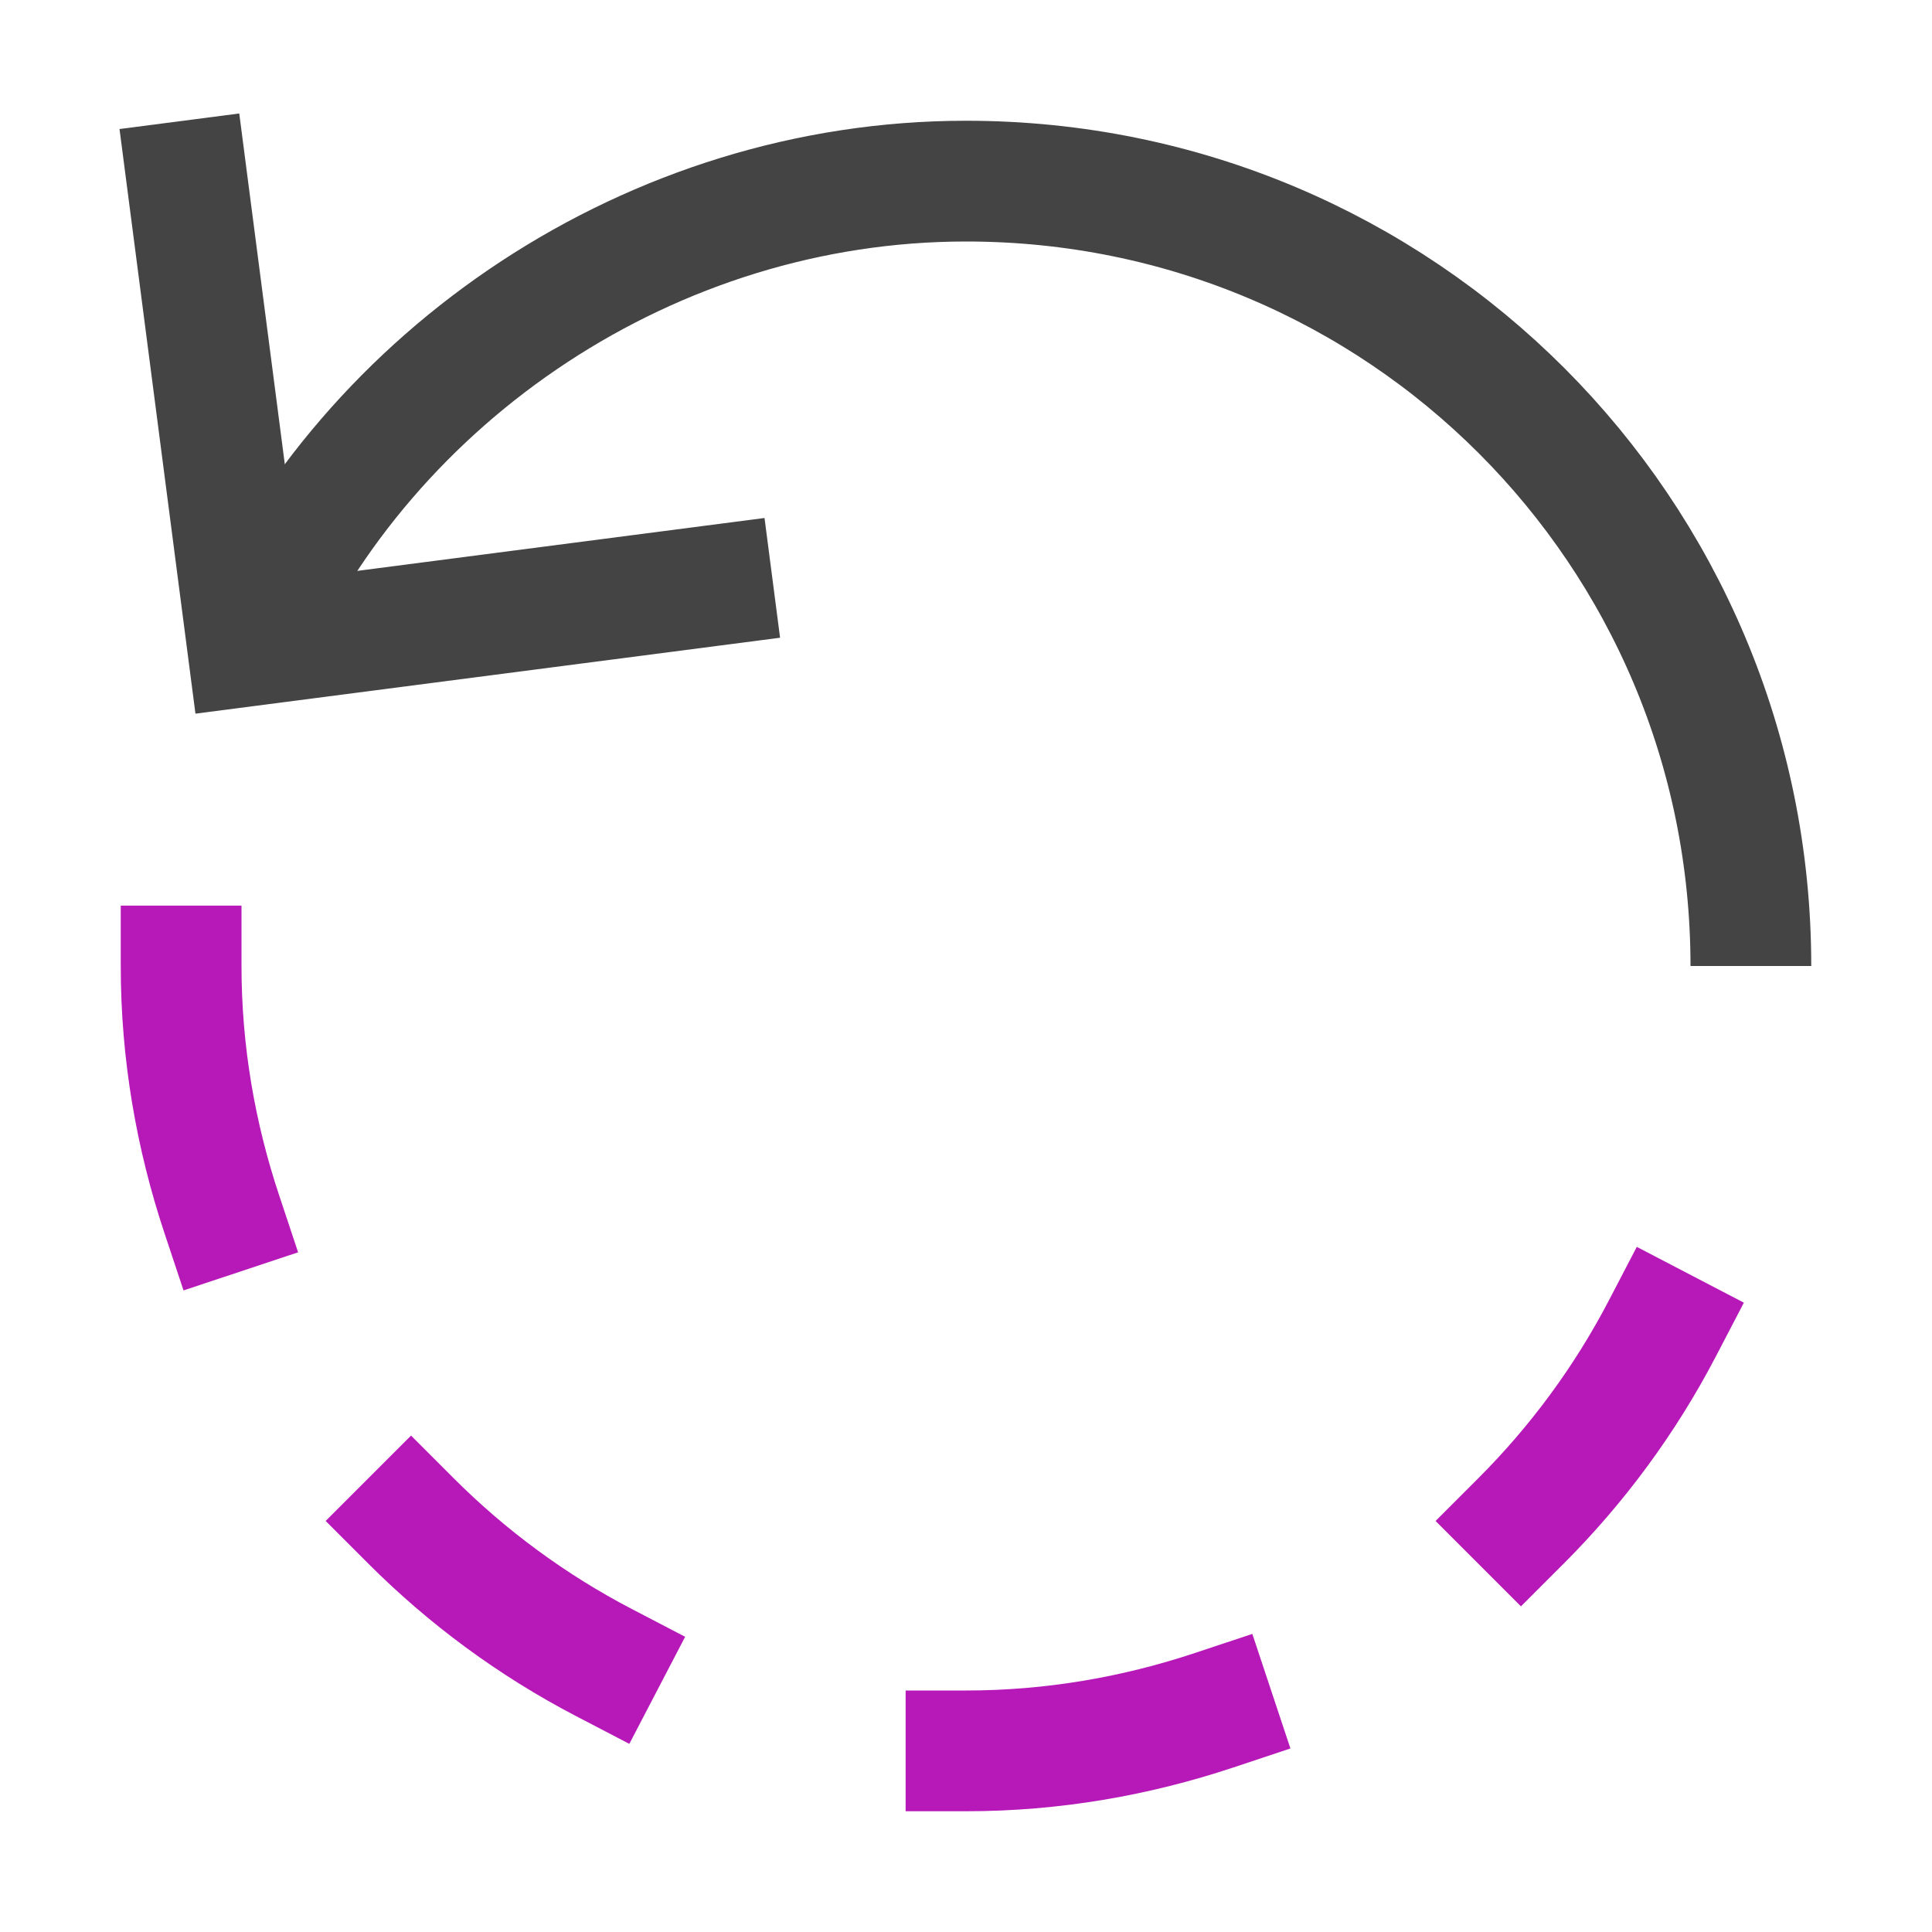 <svg xmlns="http://www.w3.org/2000/svg" xmlns:xlink="http://www.w3.org/1999/xlink" x="0px" y="0px" width="32px" height="32px" viewBox="0 0 32 32"><g stroke-width="2" transform="translate(0, 0)"><path data-cap="butt" fill="none" stroke="#444444" stroke-width="2" stroke-miterlimit="10" d="M29,16c0-7.2-5.8-13-13-13
	c-5.2,0-9.9,3.2-11.9,7.7" stroke-linejoin="miter" stroke-linecap="butt"></path>
<polyline fill="none" stroke="#444444" stroke-width="2" stroke-linecap="square" stroke-miterlimit="10" points="3.1,3 4.1,10.7 
	11.8,9.7 " stroke-linejoin="miter"></polyline>
<path data-color="color-2" fill="none" stroke="#b718b8" stroke-width="2" stroke-linecap="square" stroke-miterlimit="10" d="M3,16
	c0,1.438,0.243,2.816,0.673,4.109" stroke-linejoin="miter"></path>
<path data-color="color-2" fill="none" stroke="#b718b8" stroke-width="2" stroke-linecap="square" stroke-miterlimit="10" d="
	M9.999,27.535c-1.182-0.616-2.257-1.409-3.191-2.343" stroke-linejoin="miter"></path>
<path data-color="color-2" fill="none" stroke="#b718b8" stroke-width="2" stroke-linecap="square" stroke-miterlimit="10" d="M16,29
	c1.438,0,2.816-0.243,4.109-0.673" stroke-linejoin="miter"></path>
<path data-color="color-2" fill="none" stroke="#b718b8" stroke-width="2" stroke-linecap="square" stroke-miterlimit="10" d="
	M27.535,22.001c-0.616,1.182-1.409,2.257-2.343,3.191" stroke-linejoin="miter"></path></g></svg>